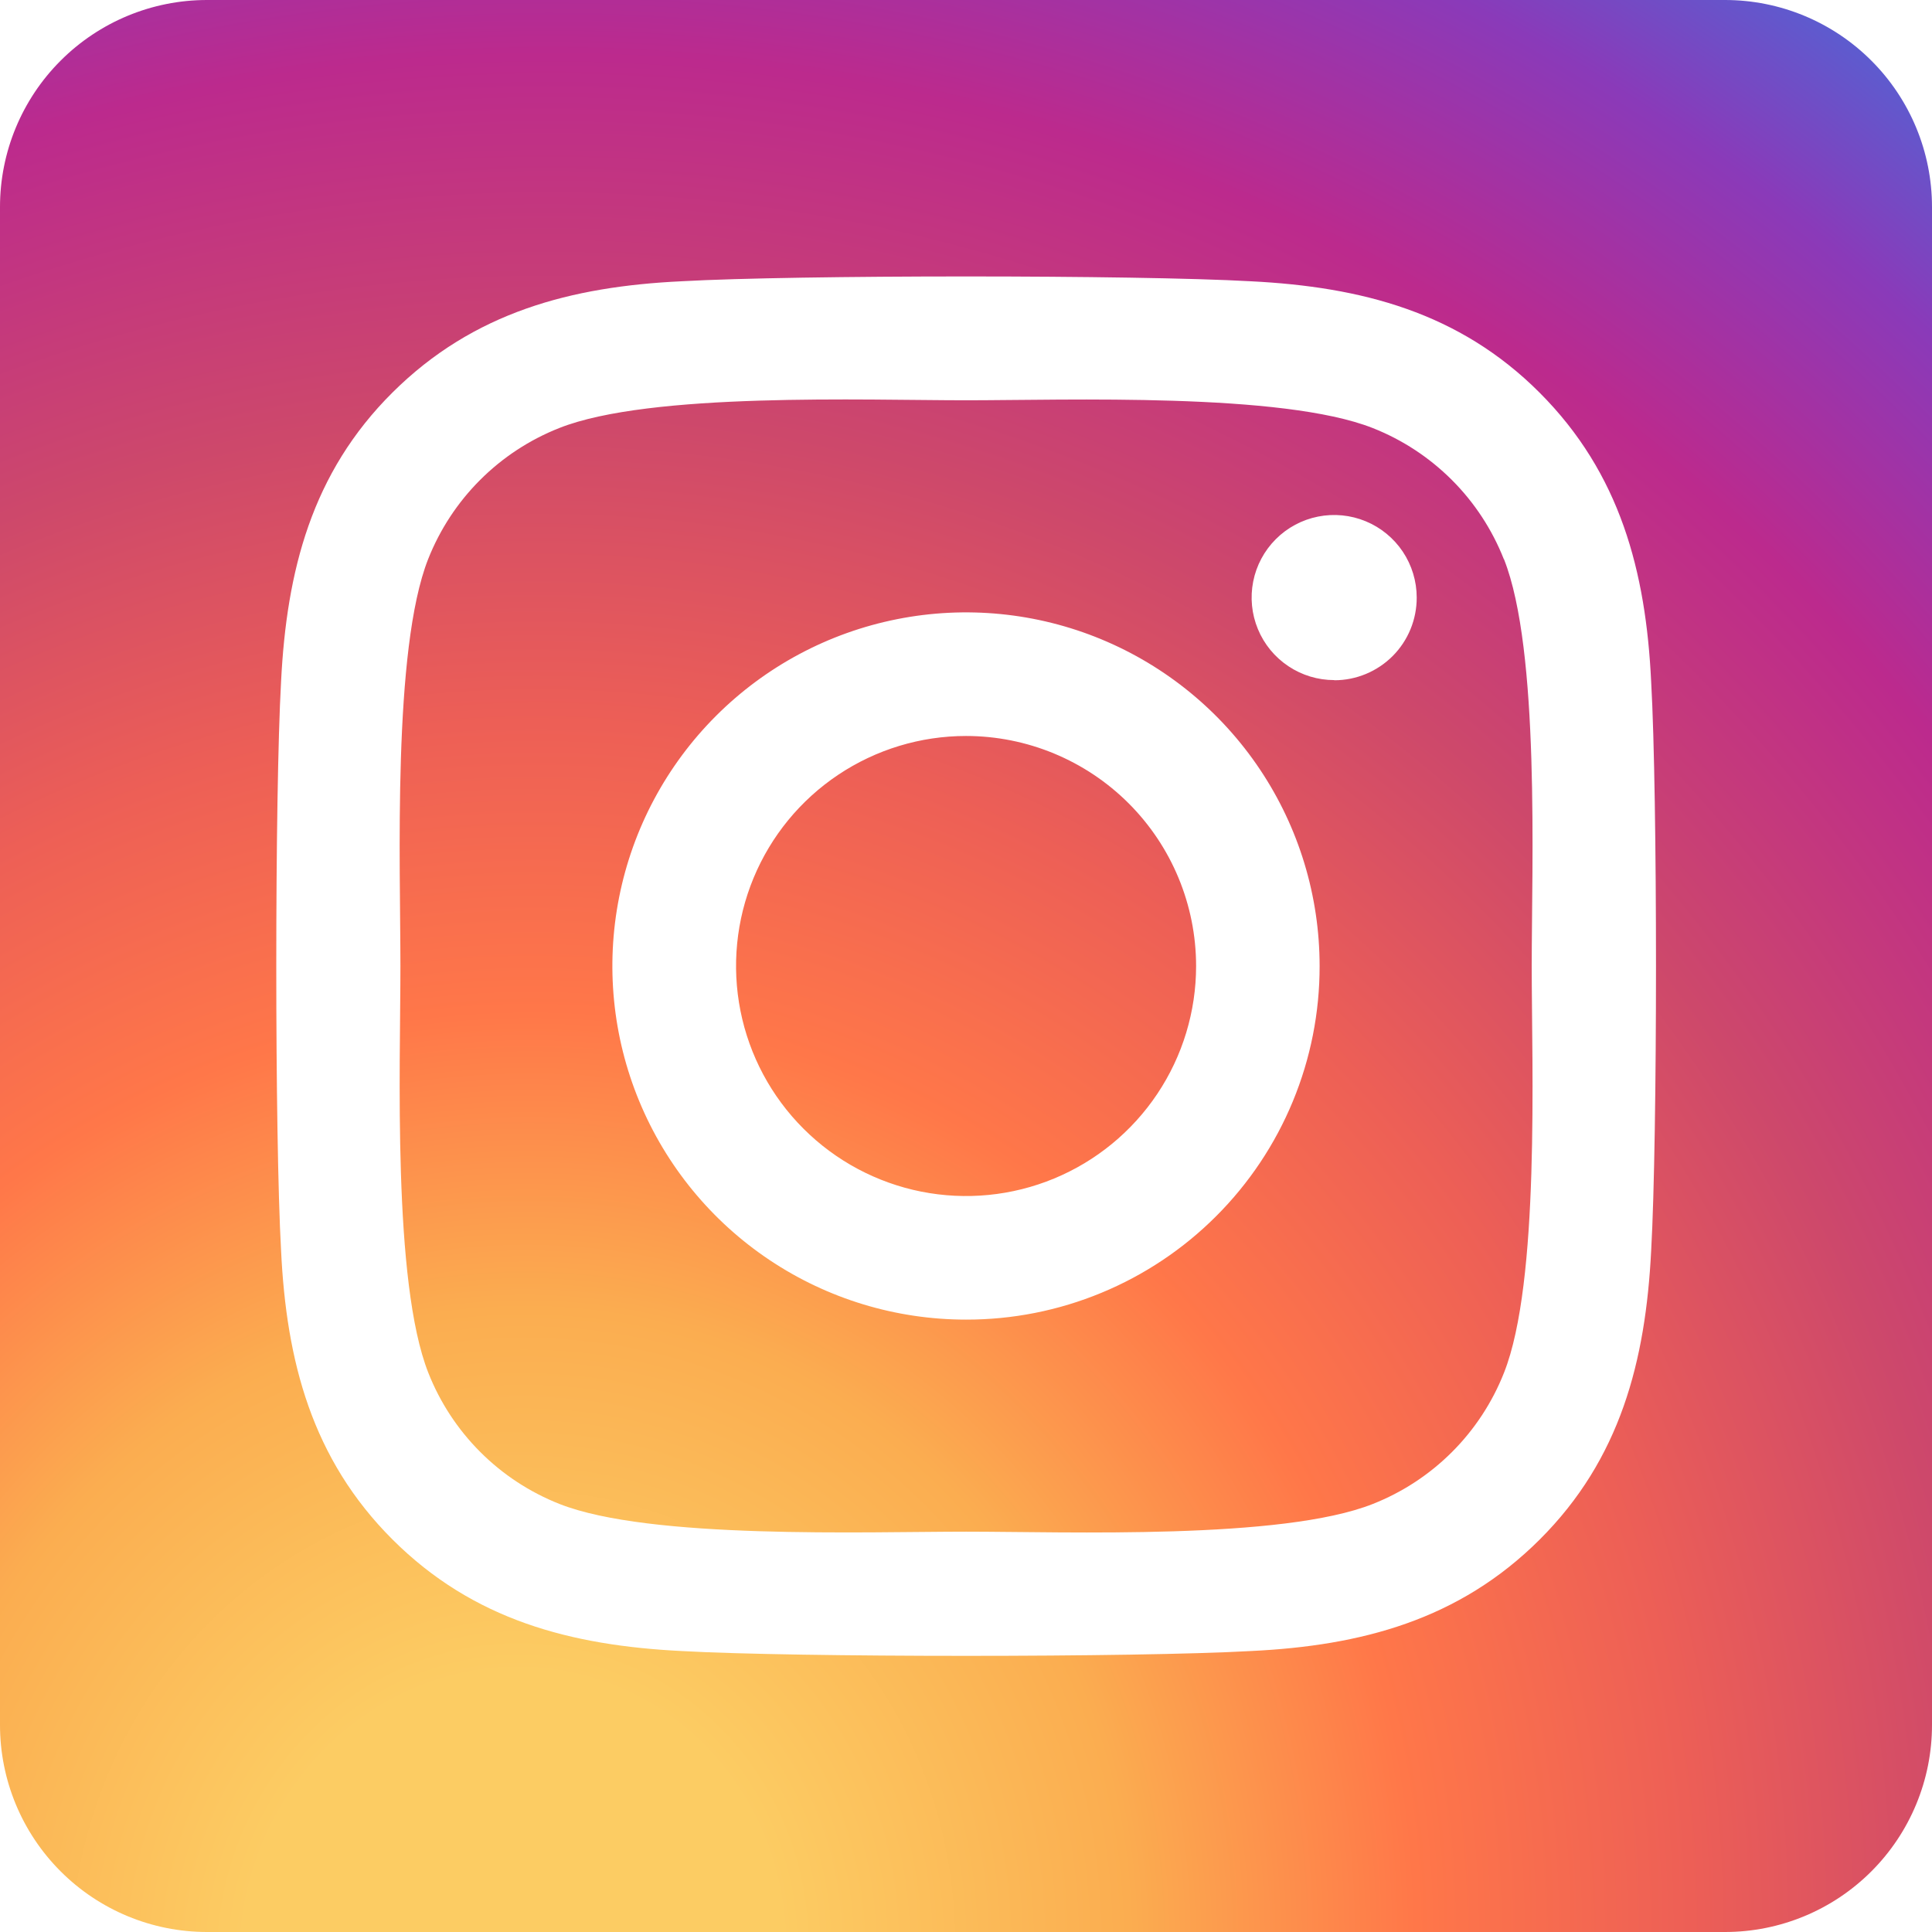 <svg width="70" height="70" viewBox="0 0 70 70" fill="none" xmlns="http://www.w3.org/2000/svg">
<path d="M35 26.666C33.352 26.666 31.741 27.156 30.37 28.072C29 28.988 27.933 30.29 27.302 31.813C26.672 33.336 26.507 35.011 26.829 36.628C27.151 38.244 27.945 39.729 29.111 40.894C30.277 42.06 31.762 42.853 33.378 43.175C34.995 43.496 36.671 43.331 38.193 42.7C39.716 42.069 41.017 41.001 41.933 39.63C42.849 38.26 43.337 36.648 43.337 35C43.336 32.79 42.457 30.67 40.894 29.107C39.33 27.545 37.21 26.666 35 26.666ZM54.486 20.259C54.062 19.184 53.421 18.207 52.604 17.39C51.786 16.573 50.81 15.932 49.734 15.508C46.453 14.213 38.641 14.503 35 14.503C31.359 14.503 23.555 14.202 20.264 15.508C19.189 15.932 18.212 16.573 17.395 17.39C16.578 18.207 15.937 19.184 15.512 20.259C14.219 23.541 14.508 31.361 14.508 34.998C14.508 38.636 14.219 46.447 15.519 49.739C15.943 50.814 16.584 51.791 17.401 52.608C18.218 53.426 19.195 54.066 20.27 54.491C23.552 55.786 31.364 55.495 35.006 55.495C38.648 55.495 46.45 55.797 49.741 54.491C50.816 54.066 51.792 53.426 52.61 52.608C53.427 51.791 54.068 50.814 54.492 49.739C55.797 46.458 55.497 38.638 55.497 35C55.497 31.363 55.797 23.553 54.492 20.261L54.486 20.259ZM35 47.812C32.466 47.812 29.989 47.061 27.882 45.653C25.775 44.245 24.133 42.244 23.163 39.903C22.193 37.562 21.939 34.986 22.434 32.5C22.928 30.015 24.148 27.732 25.94 25.94C27.732 24.148 30.015 22.928 32.5 22.434C34.986 21.939 37.562 22.193 39.903 23.163C42.244 24.133 44.245 25.775 45.653 27.882C47.061 29.989 47.812 32.466 47.812 35C47.815 36.683 47.485 38.35 46.841 39.906C46.198 41.461 45.255 42.874 44.064 44.064C42.874 45.255 41.461 46.198 39.906 46.841C38.35 47.485 36.683 47.815 35 47.812ZM48.341 24.641C47.749 24.641 47.171 24.466 46.679 24.137C46.187 23.809 45.803 23.342 45.577 22.796C45.35 22.249 45.291 21.648 45.406 21.067C45.521 20.487 45.806 19.954 46.224 19.536C46.642 19.117 47.175 18.832 47.755 18.717C48.335 18.601 48.937 18.661 49.483 18.887C50.03 19.113 50.497 19.497 50.826 19.988C51.154 20.48 51.33 21.058 51.33 21.65C51.331 22.043 51.255 22.432 51.106 22.796C50.957 23.159 50.738 23.489 50.461 23.768C50.183 24.046 49.854 24.267 49.491 24.418C49.129 24.569 48.74 24.647 48.347 24.647L48.341 24.641ZM62.5 0H7.5C5.511 0 3.603 0.79 2.197 2.197C0.79 3.603 0 5.511 0 7.5L0 62.5C0 64.489 0.79 66.397 2.197 67.803C3.603 69.21 5.511 70 7.5 70H62.5C64.489 70 66.397 69.21 67.803 67.803C69.21 66.397 70 64.489 70 62.5V7.5C70 5.511 69.21 3.603 67.803 2.197C66.397 0.79 64.489 0 62.5 0ZM59.825 45.312C59.623 49.317 58.709 52.866 55.786 55.781C52.862 58.697 49.317 59.63 45.317 59.82C41.191 60.053 28.819 60.053 24.692 59.82C20.688 59.619 17.152 58.703 14.223 55.781C11.295 52.859 10.375 49.309 10.184 45.312C9.952 41.184 9.952 28.811 10.184 24.688C10.386 20.683 11.289 17.134 14.223 14.219C17.158 11.303 20.703 10.381 24.692 10.191C28.819 9.958 41.191 9.958 45.317 10.191C49.322 10.392 52.869 11.308 55.786 14.23C58.703 17.152 59.634 20.702 59.825 24.706C60.058 28.819 60.058 41.181 59.825 45.312Z" fill="url(#paint0_radial)"/>
<defs>
<radialGradient id="paint0_radial" cx="0" cy="0" r="1" gradientUnits="userSpaceOnUse" gradientTransform="translate(18.5 70) rotate(-65.225) scale(85.907 83.838)">
<stop offset="0.116" stop-color="#FCCC63"/>
<stop offset="0.267" stop-color="#FBAD50"/>
<stop offset="0.391" stop-color="#FF7749"/>
<stop offset="0.51" stop-color="#ED5F56"/>
<stop offset="0.639" stop-color="#CD486B"/>
<stop offset="0.787" stop-color="#BC2A8D"/>
<stop offset="0.901" stop-color="#8A3AB9"/>
<stop offset="1" stop-color="#4C68D7"/>
</radialGradient>
</defs>
</svg>

